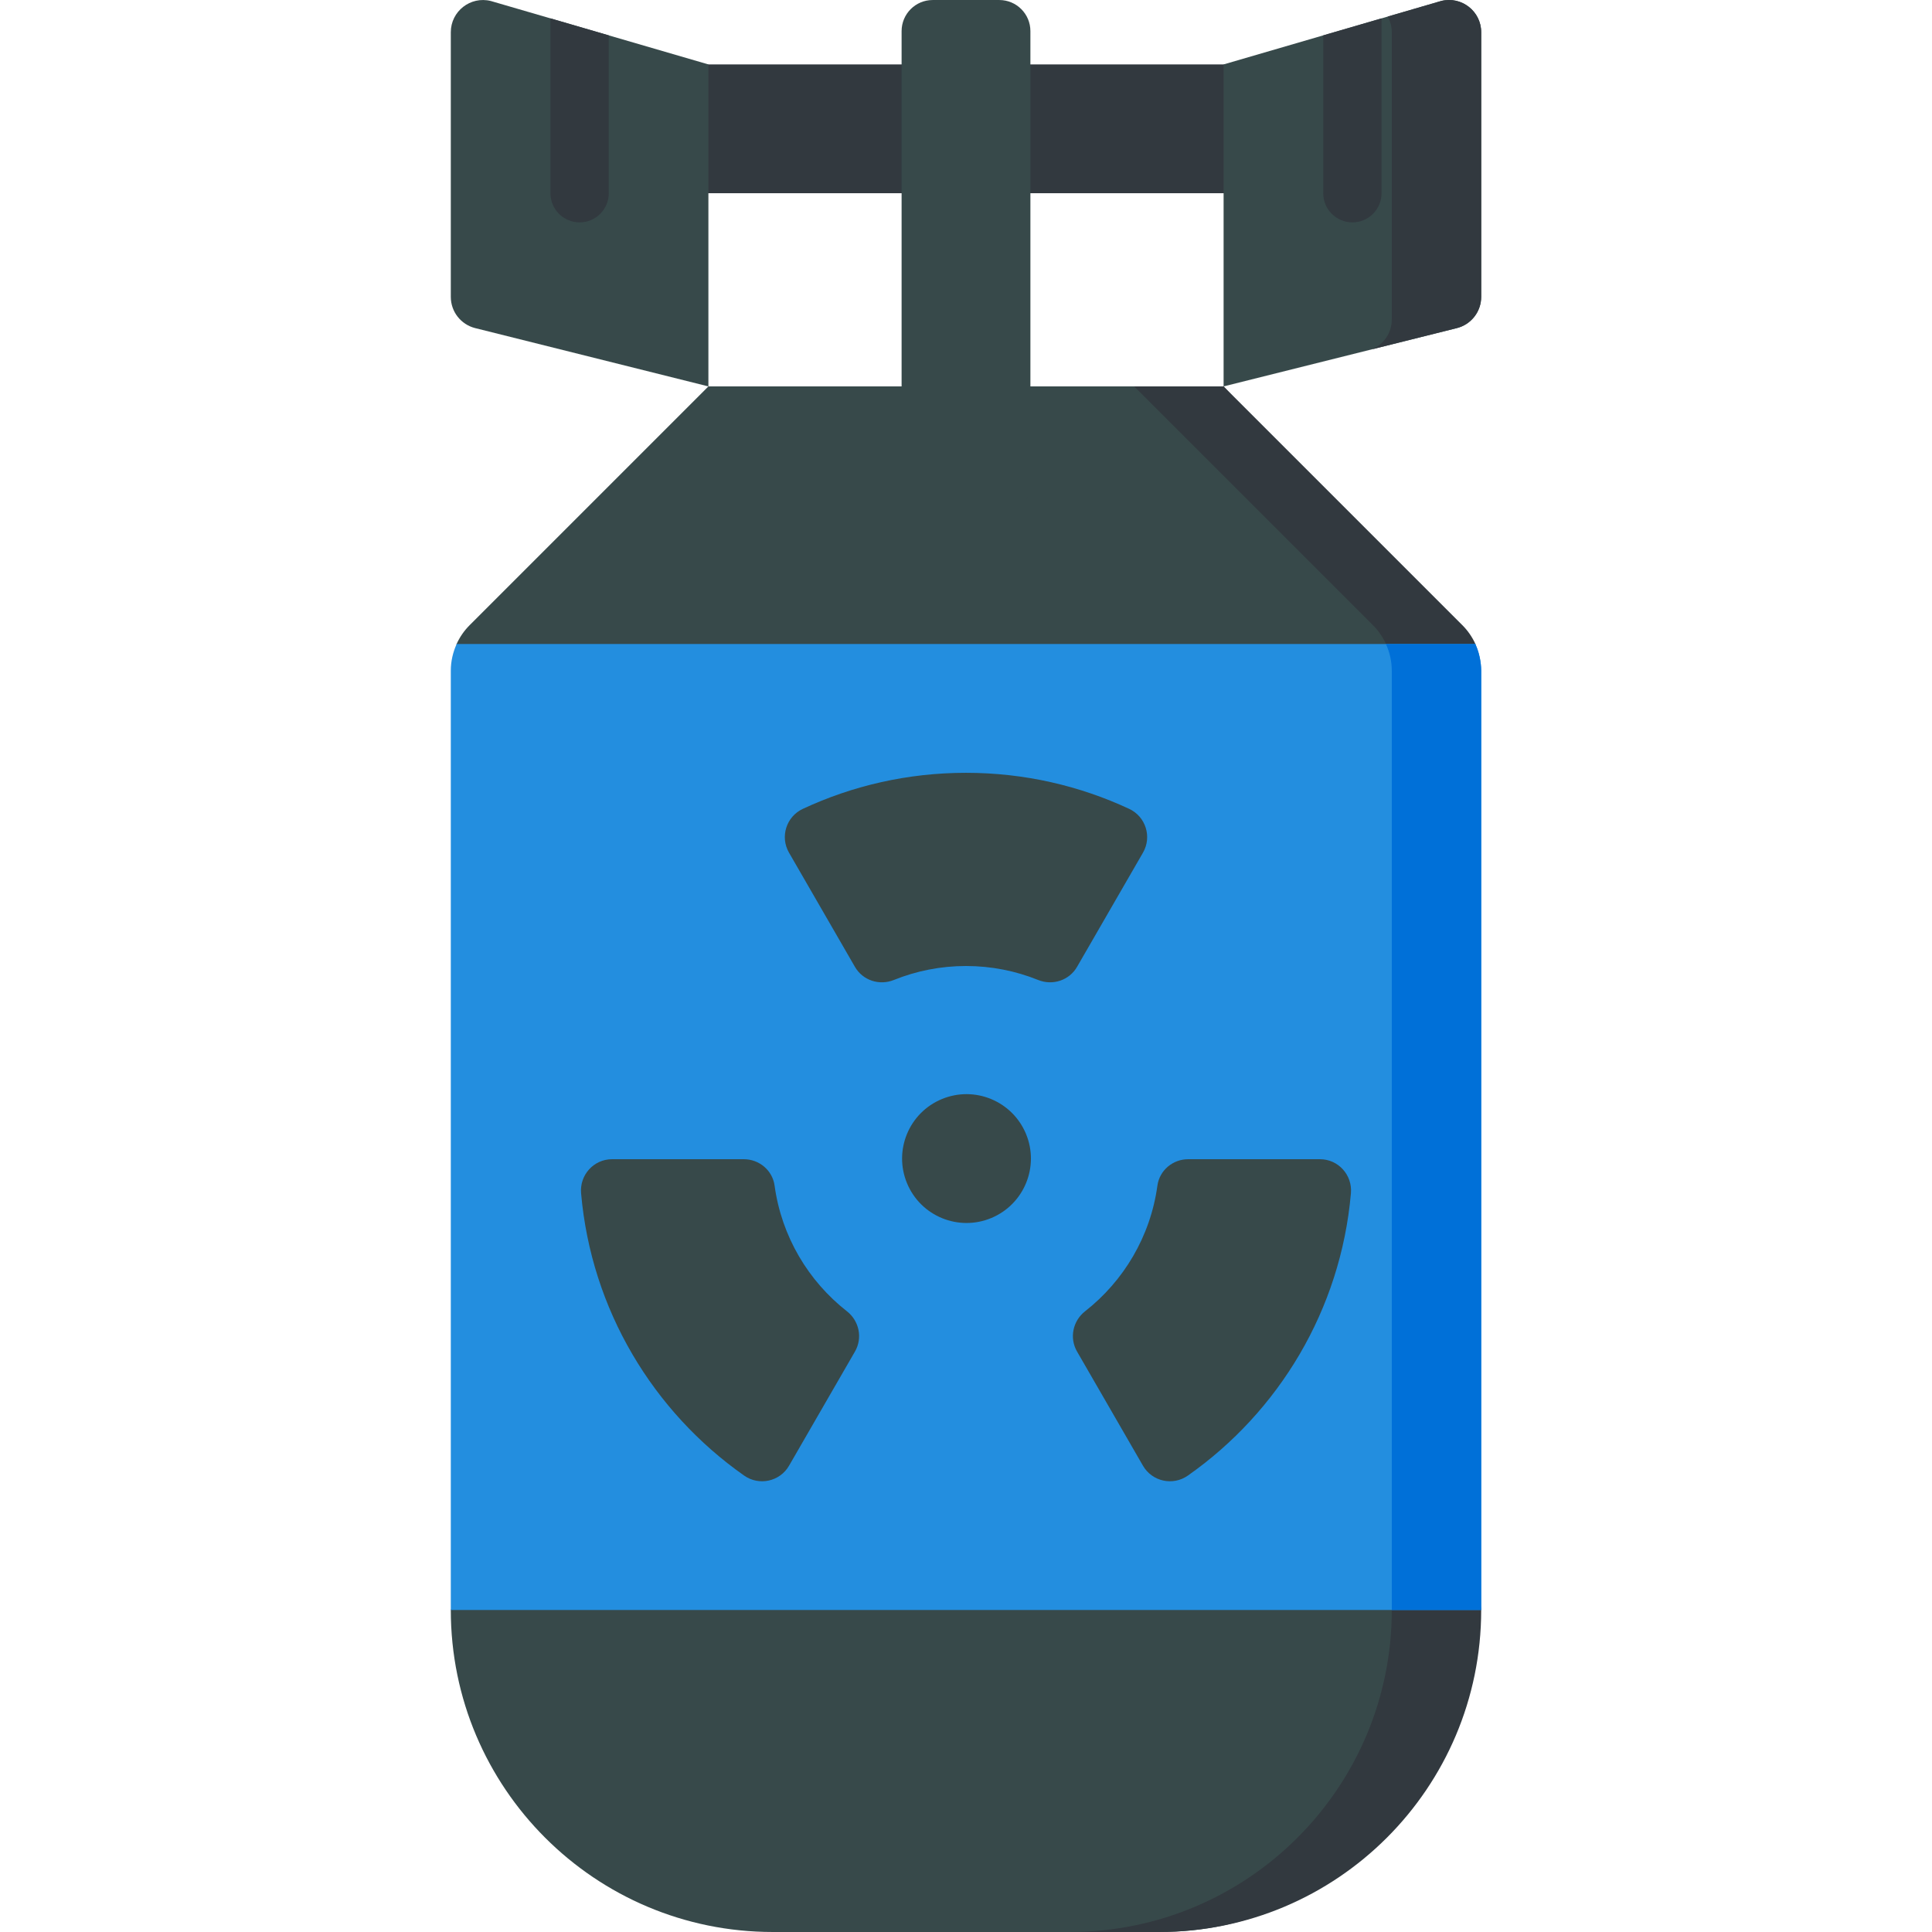 <svg xmlns="http://www.w3.org/2000/svg" version="1.1" xmlns:xlink="http://www.w3.org/1999/xlink" xmlns:svgjs="http://svgjs.com/svgjs" width="512" height="512" x="0" y="0" viewBox="0 0 497 497" style="enable-background:new 0 0 512 512" xml:space="preserve" class=""><g><g><path d="m171.833 16.571h153.333v33.133h-153.333z" fill="#32393f" data-original="#32393f" class=""></path><path d="m231.934 99.403h-49.7l-61.414 61.414c-1.43 1.43-2.572 3.095-3.388 4.904-.956 2.121 75.427 86.109 75.427 88.48l-76.892 159.966c0 45.747 37.085 82.833 82.833 82.833l99.406-.003c45.743 0 76.826-37.082 76.826-82.826v-241.64c0-4.394-1.745-8.607-4.852-11.714l-55.414-61.414h-49.699" fill="#37494a" data-original="#37494a" class=""></path><path d="m374.758 84.405-59.992 14.998v-82.832l55.974-16.32c5.228-1.307 10.292 2.647 10.292 8.036v68.082c0 3.801-2.587 7.114-6.274 8.036z" fill="#37494a" data-original="#37494a" class=""></path><path d="m122.242 84.405 59.992 14.998v-82.832l-55.974-16.315c-5.228-1.307-10.292 2.647-10.292 8.036v68.078c0 3.8 2.587 7.113 6.274 8.035z" fill="#37494a" data-original="#37494a" class=""></path><path d="m239.934 447.3h17.133c4.418 0 8 3.582 8 8v41.697h-33.133v-41.697c0-4.418 3.581-8 8-8z" fill="#37494a" data-original="#fbe100" class=""></path><path d="m239.934.004h17.133c4.418 0 8 3.582 8 8v116.532c0 4.418-3.582 8-8 8h-17.133c-4.418 0-8-3.582-8-8v-116.532c0-4.418 3.581-8 8-8z" fill="#37494a" data-original="#37494a" class=""></path><g fill="#32393f"><path d="m141.601 4.727v44.977c0 4.143 3.358 7.5 7.5 7.5s7.5-3.357 7.5-7.5v-40.605z" fill="#32393f" data-original="#32393f" class=""></path><path d="m347.899 57.204c4.142 0 7.5-3.357 7.5-7.5v-44.98l-15 4.373v40.607c0 4.143 3.358 7.5 7.5 7.5z" fill="#32393f" data-original="#32393f" class=""></path><path d="m370.74.251-13.76 4.012c.661 1.183 1.052 2.546 1.052 4.024v73.931c0 3.387-2.057 6.381-5.113 7.647l21.838-5.46c3.687-.922 6.274-4.235 6.274-8.036v-68.082c.001-5.388-5.063-9.343-10.291-8.036z" fill="#32393f" data-original="#32393f" class=""></path><path d="m376.18 160.817-61.414-61.414h-23l61.414 61.414c3.107 3.107 4.852 7.32 4.852 11.714v241.639c0 45.743-37.082 82.826-82.826 82.826l-76.437.003c.01 0 .02.001.031.001l99.406-.003c45.743 0 82.826-37.082 82.826-82.826l-17.234-138.521c0-2.395 16.715-107.856 15.74-109.994-.814-1.784-1.945-3.426-3.358-4.839z" fill="#32393f" data-original="#32393f" class=""></path></g><path d="m379.524 165.669h-262.048c-.974 2.137-1.508 4.469-1.508 6.862v241.636.004h265.064v-241.64c0-2.393-.534-4.725-1.508-6.862z" fill="#238edf" data-original="#fbe100" class=""></path><ellipse cx="248.51" cy="298.204" fill="#37494a" rx="16.566" ry="16.567" transform="matrix(.923 -.385 .385 .923 -95.553 118.472)" data-original="#37494a" class=""></ellipse><path d="m248.5 248.502c6.561 0 12.821 1.278 18.552 3.591 3.734 1.507 8.004.112 10.017-3.375l16.961-29.378c2.349-4.069.703-9.276-3.554-11.262-12.752-5.951-26.976-9.275-41.977-9.275s-29.224 3.324-41.977 9.275c-4.258 1.987-5.903 7.194-3.554 11.263l16.961 29.378c2.013 3.487 6.283 4.882 10.017 3.375 5.733-2.314 11.993-3.592 18.554-3.592z" fill="#37494a" data-original="#37494a" class=""></path><path d="m297.74 304.986c-1.789 13.095-8.684 24.56-18.608 32.338-3.163 2.479-4.078 6.869-2.069 10.349l16.96 29.376c2.353 4.076 7.697 5.246 11.548 2.541 23.353-16.405 39.325-42.603 41.948-72.629.41-4.7-3.252-8.76-7.97-8.76h-33.901c-3.95.001-7.373 2.873-7.908 6.785z" fill="#37494a" data-original="#37494a" class=""></path><path d="m217.868 337.325c-9.925-7.778-16.819-19.244-18.608-32.338-.535-3.913-3.958-6.785-7.907-6.785h-33.901c-4.718 0-8.38 4.06-7.97 8.76 2.622 30.026 18.595 56.224 41.948 72.629 3.851 2.705 9.195 1.535 11.548-2.541l16.96-29.376c2.009-3.48 1.093-7.871-2.07-10.349z" fill="#37494a" data-original="#37494a" class=""></path><path d="m379.525 165.669h-23c.974 2.137 1.508 4.469 1.508 6.862v241.639h23v-241.639c-.001-.584-.104-3.861-1.508-6.862z" fill="#0070d8" data-original="#fdbf01" class=""></path></g></g></svg>